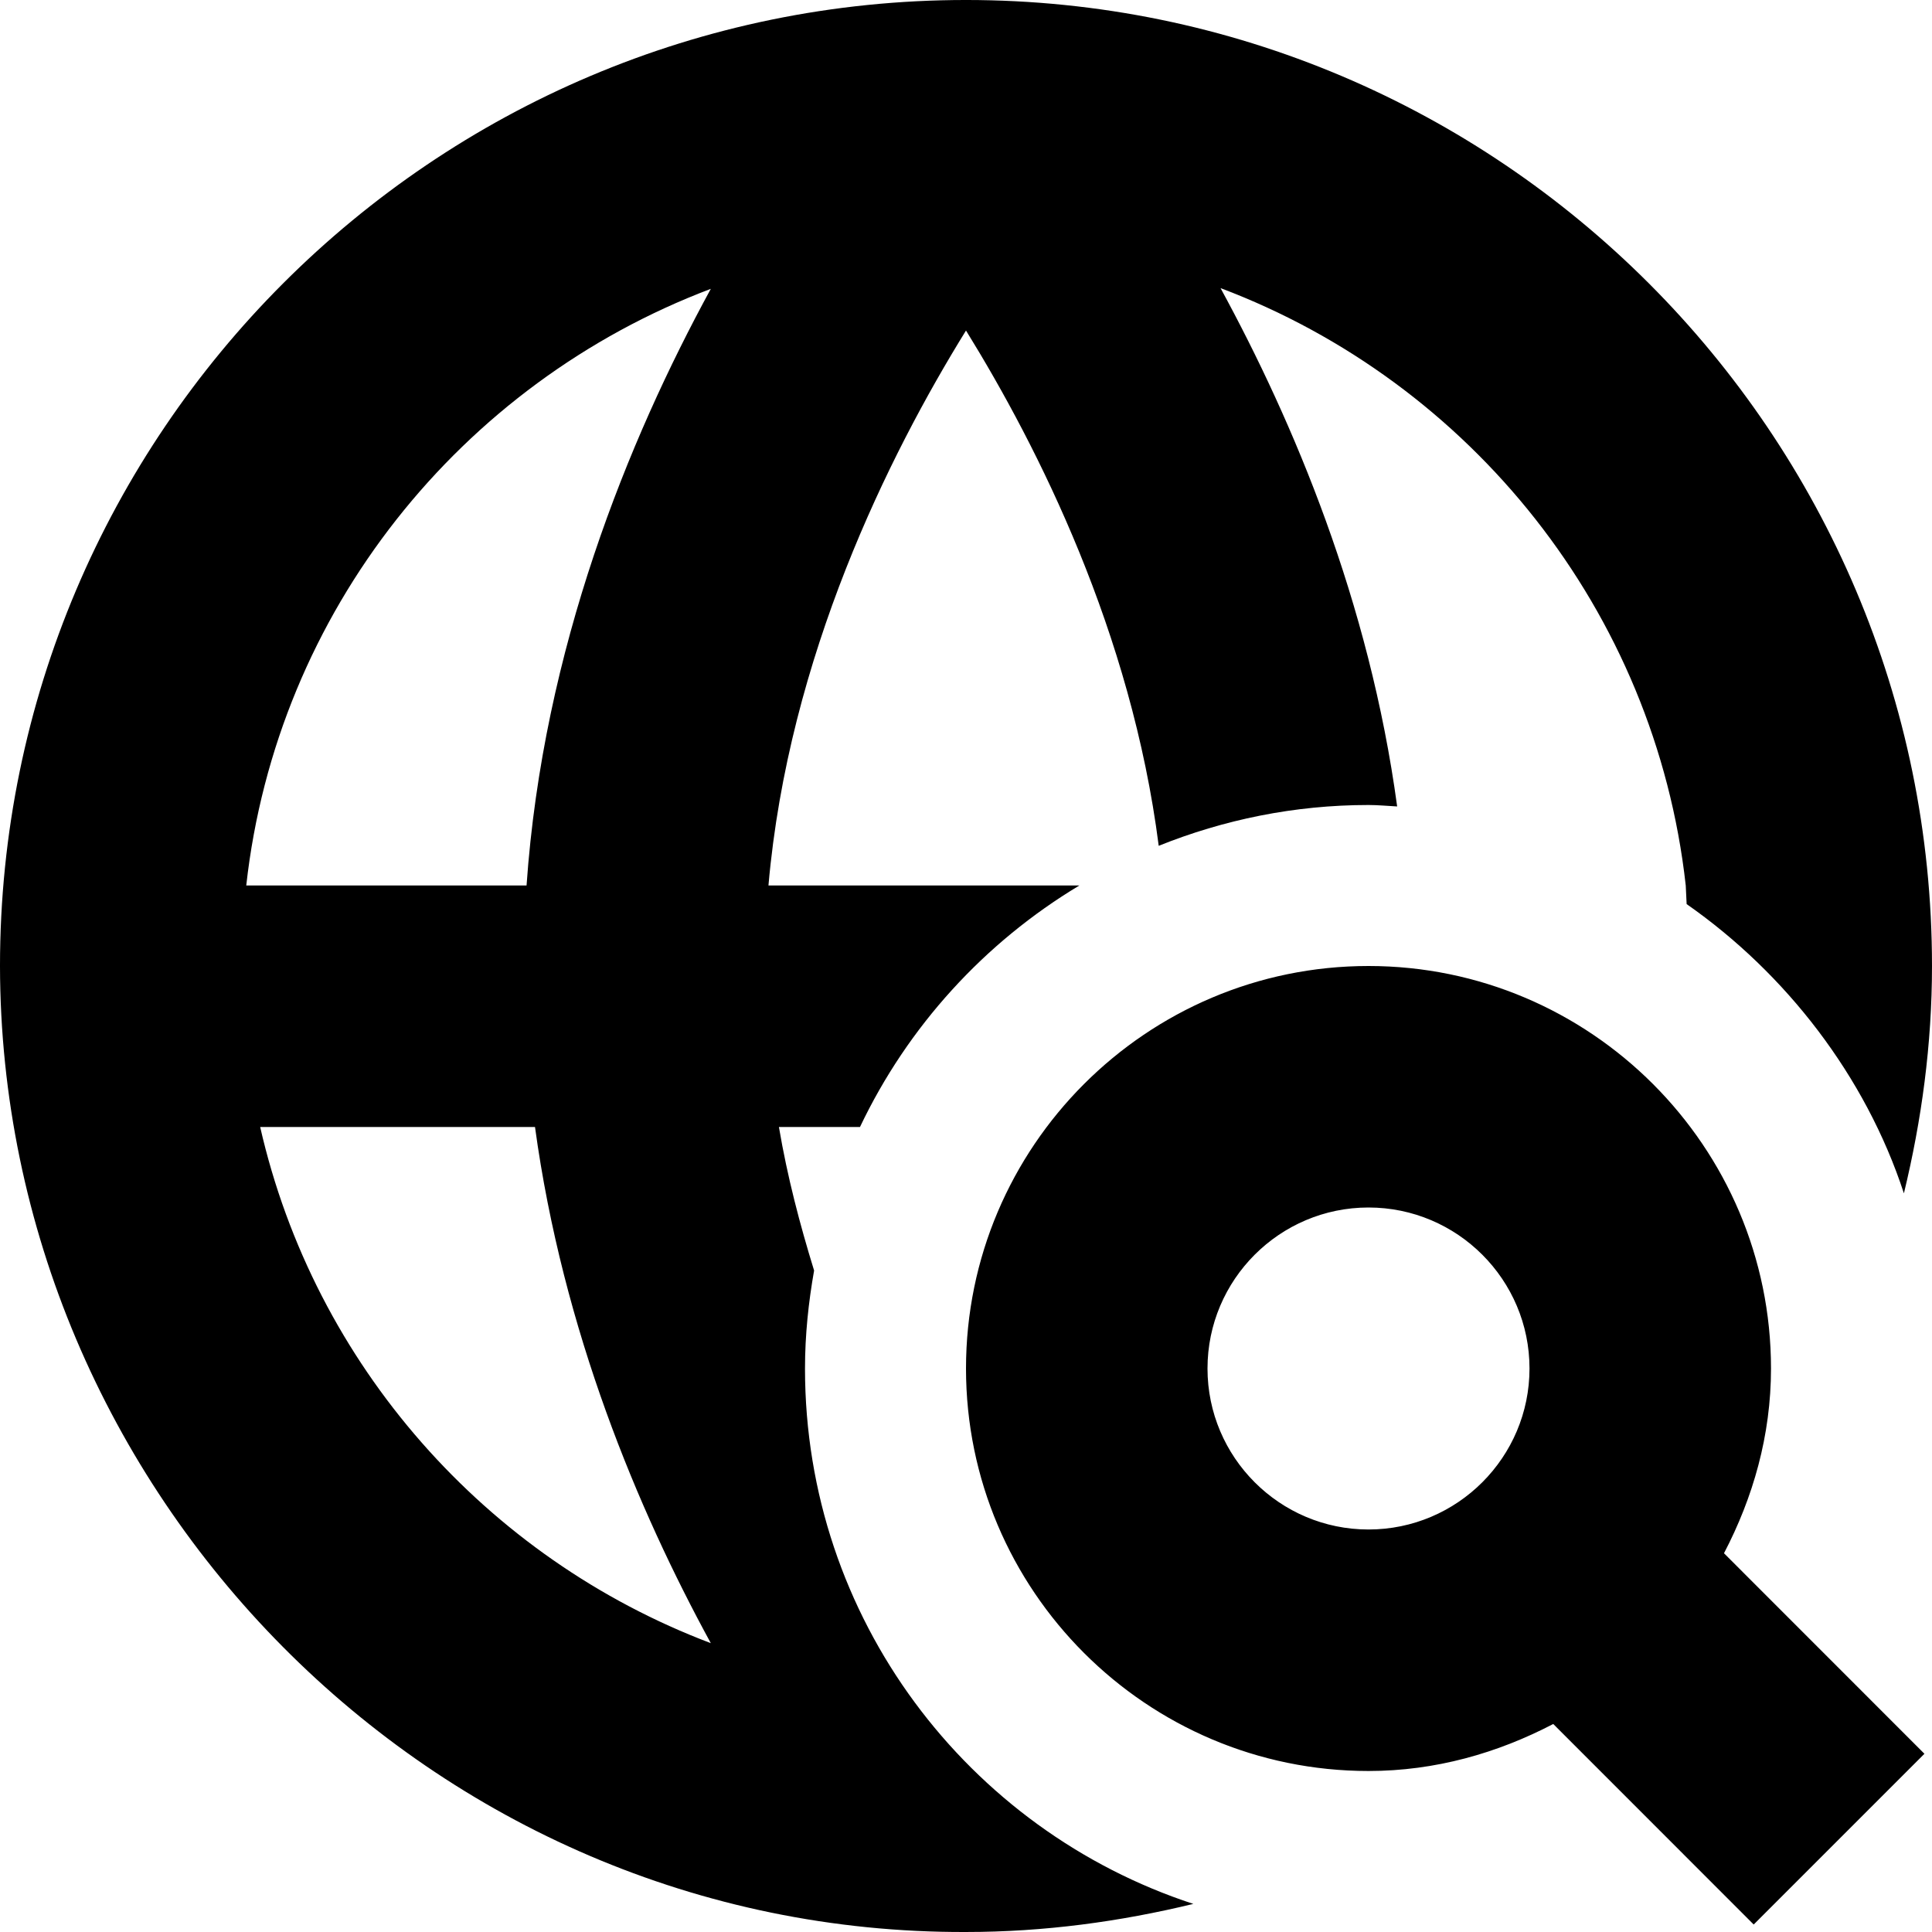 <svg id="Layer_1" viewBox="0 0 24 24" xmlns="http://www.w3.org/2000/svg" data-name="Layer 1"><path d="m10 17c0-.416.043-.821.113-1.217-.176-.571-.332-1.162-.437-1.783h1.007c.594-1.249 1.546-2.292 2.725-3h-3.862c.249-2.841 1.496-5.345 2.454-6.894.899 1.454 2.055 3.752 2.394 6.401.806-.324 1.684-.507 2.606-.507.12 0 .237.012.356.018-.344-2.542-1.287-4.775-2.194-6.439 3.106 1.171 5.4 4.01 5.779 7.421l.011.231c1.232.86 2.222 2.136 2.699 3.593.22-.907.349-1.85.349-2.824 0-6.617-5.383-12-12-12s-12 5.383-12 12c.009 6.527 5.358 12.024 12 12 .974 0 1.916-.129 2.824-.349-2.799-.916-4.824-3.545-4.824-6.651zm-1.17-13.412c-1.023 1.875-2.084 4.469-2.289 7.412h-3.482c.379-3.408 2.669-6.239 5.771-7.412zm-5.598 10.412h3.414c.346 2.531 1.278 4.753 2.184 6.412-2.792-1.056-4.924-3.456-5.598-6.412zm18.768 3c0-2.757-2.243-5-5-5s-5 2.243-5 5 2.243 5 5 5c.831 0 1.604-.223 2.295-.584l2.49 2.491 2.121-2.121-2.49-2.491c.361-.691.584-1.463.584-2.295zm-5 2c-1.103 0-2-.897-2-2s.897-2 2-2 2 .897 2 2-.897 2-2 2z"/></svg>